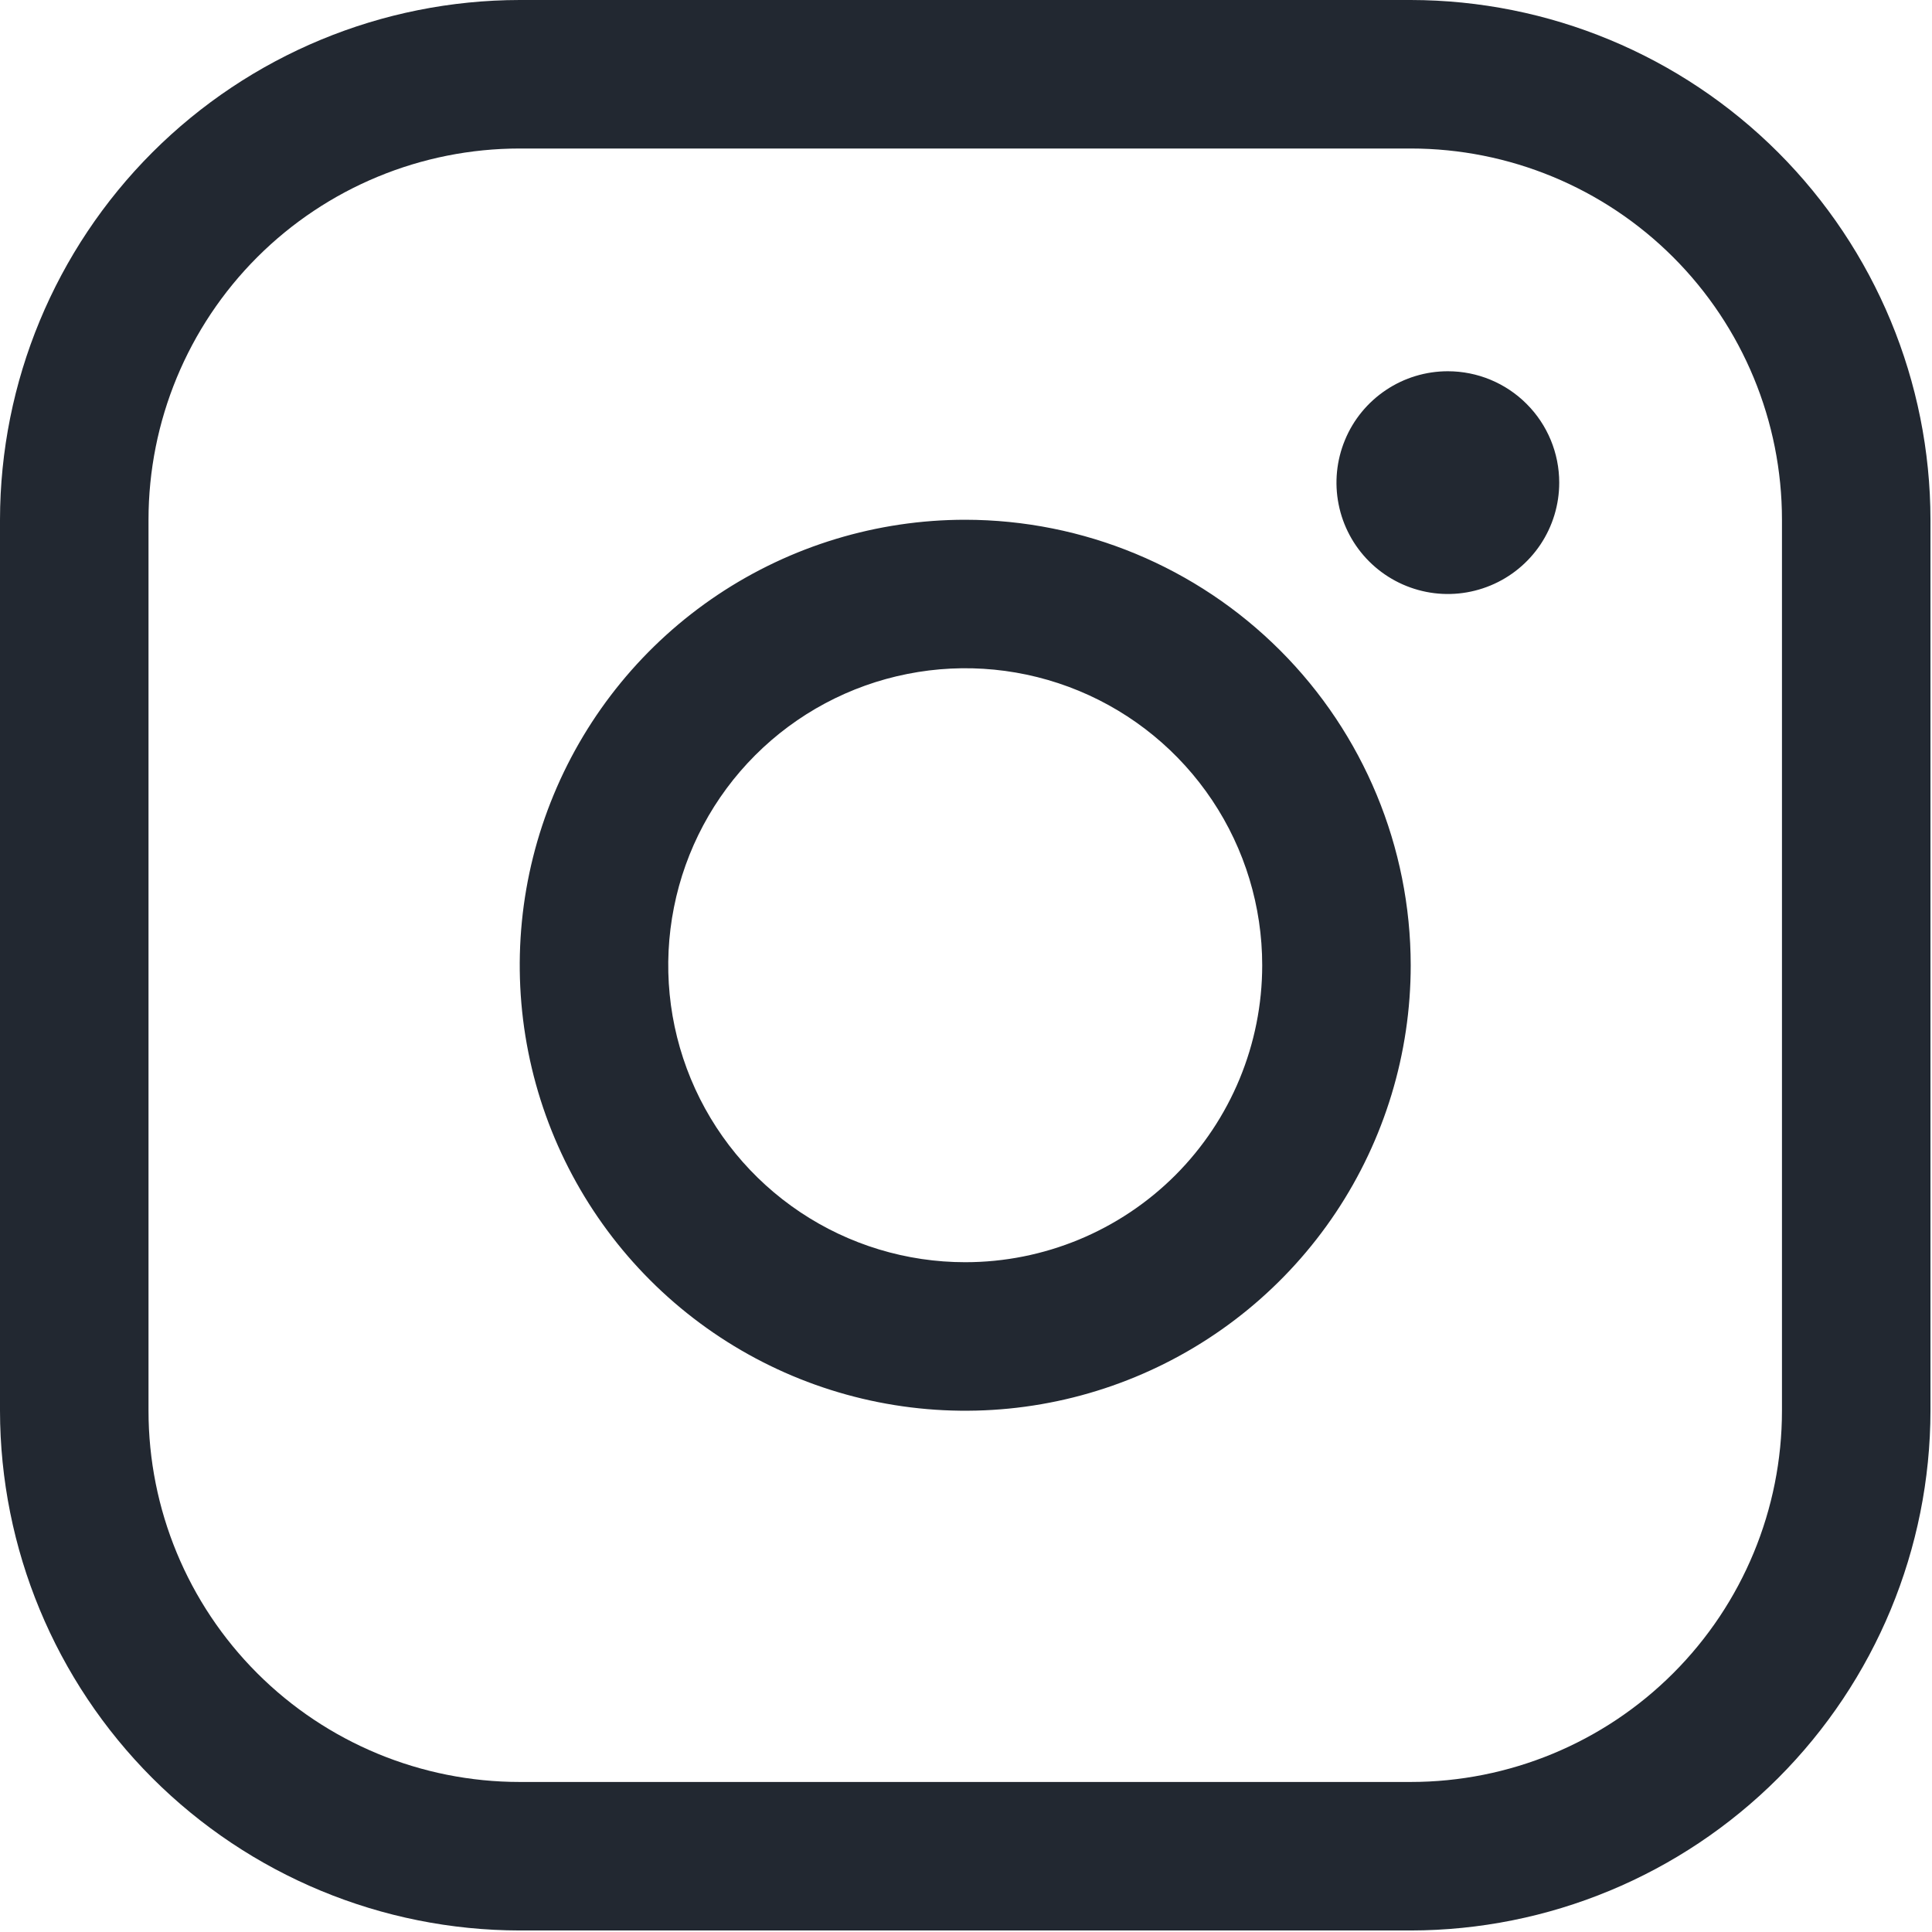 <svg width="38" height="38" viewBox="0 0 38 38" fill="none" xmlns="http://www.w3.org/2000/svg">
<path d="M18.985 10.223C17.252 10.223 15.558 10.737 14.117 11.699C12.676 12.662 11.553 14.031 10.89 15.632C10.226 17.233 10.053 18.995 10.391 20.694C10.729 22.394 11.564 23.956 12.789 25.181C14.014 26.406 15.576 27.241 17.276 27.579C18.975 27.917 20.737 27.744 22.338 27.08C23.939 26.417 25.308 25.294 26.271 23.853C27.233 22.412 27.747 20.718 27.747 18.985C27.745 16.662 26.821 14.434 25.178 12.792C23.535 11.149 21.308 10.225 18.985 10.223ZM18.985 24.826C17.83 24.826 16.7 24.484 15.74 23.842C14.779 23.2 14.03 22.288 13.588 21.221C13.146 20.153 13.03 18.979 13.256 17.845C13.481 16.712 14.037 15.671 14.854 14.854C15.671 14.037 16.712 13.481 17.845 13.256C18.979 13.03 20.153 13.146 21.221 13.588C22.288 14.03 23.2 14.779 23.842 15.74C24.484 16.7 24.826 17.83 24.826 18.985C24.826 20.534 24.211 22.02 23.116 23.116C22.02 24.211 20.534 24.826 18.985 24.826ZM27.747 0H10.223C7.512 0.003 4.914 1.081 2.997 2.997C1.081 4.914 0.003 7.512 0 10.223V27.747C0.003 30.458 1.081 33.056 2.997 34.973C4.914 36.889 7.512 37.967 10.223 37.97H27.747C30.458 37.967 33.056 36.889 34.973 34.973C36.889 33.056 37.967 30.458 37.97 27.747V10.223C37.967 7.512 36.889 4.914 34.973 2.997C33.056 1.081 30.458 0.003 27.747 0ZM35.049 27.747C35.049 29.684 34.28 31.541 32.91 32.91C31.541 34.28 29.684 35.049 27.747 35.049H10.223C8.286 35.049 6.429 34.28 5.059 32.91C3.69 31.541 2.921 29.684 2.921 27.747V10.223C2.921 8.286 3.69 6.429 5.059 5.059C6.429 3.69 8.286 2.921 10.223 2.921H27.747C29.684 2.921 31.541 3.69 32.91 5.059C34.28 6.429 35.049 8.286 35.049 10.223V27.747ZM30.668 9.492C30.668 9.926 30.54 10.349 30.299 10.71C30.058 11.07 29.716 11.351 29.316 11.516C28.916 11.682 28.475 11.726 28.05 11.641C27.625 11.556 27.235 11.348 26.928 11.041C26.622 10.735 26.413 10.345 26.329 9.92C26.244 9.495 26.288 9.054 26.454 8.654C26.619 8.254 26.9 7.912 27.261 7.671C27.621 7.43 28.044 7.302 28.477 7.302C29.058 7.302 29.616 7.533 30.026 7.944C30.437 8.354 30.668 8.912 30.668 9.492Z" fill="#222831"/>
</svg>
